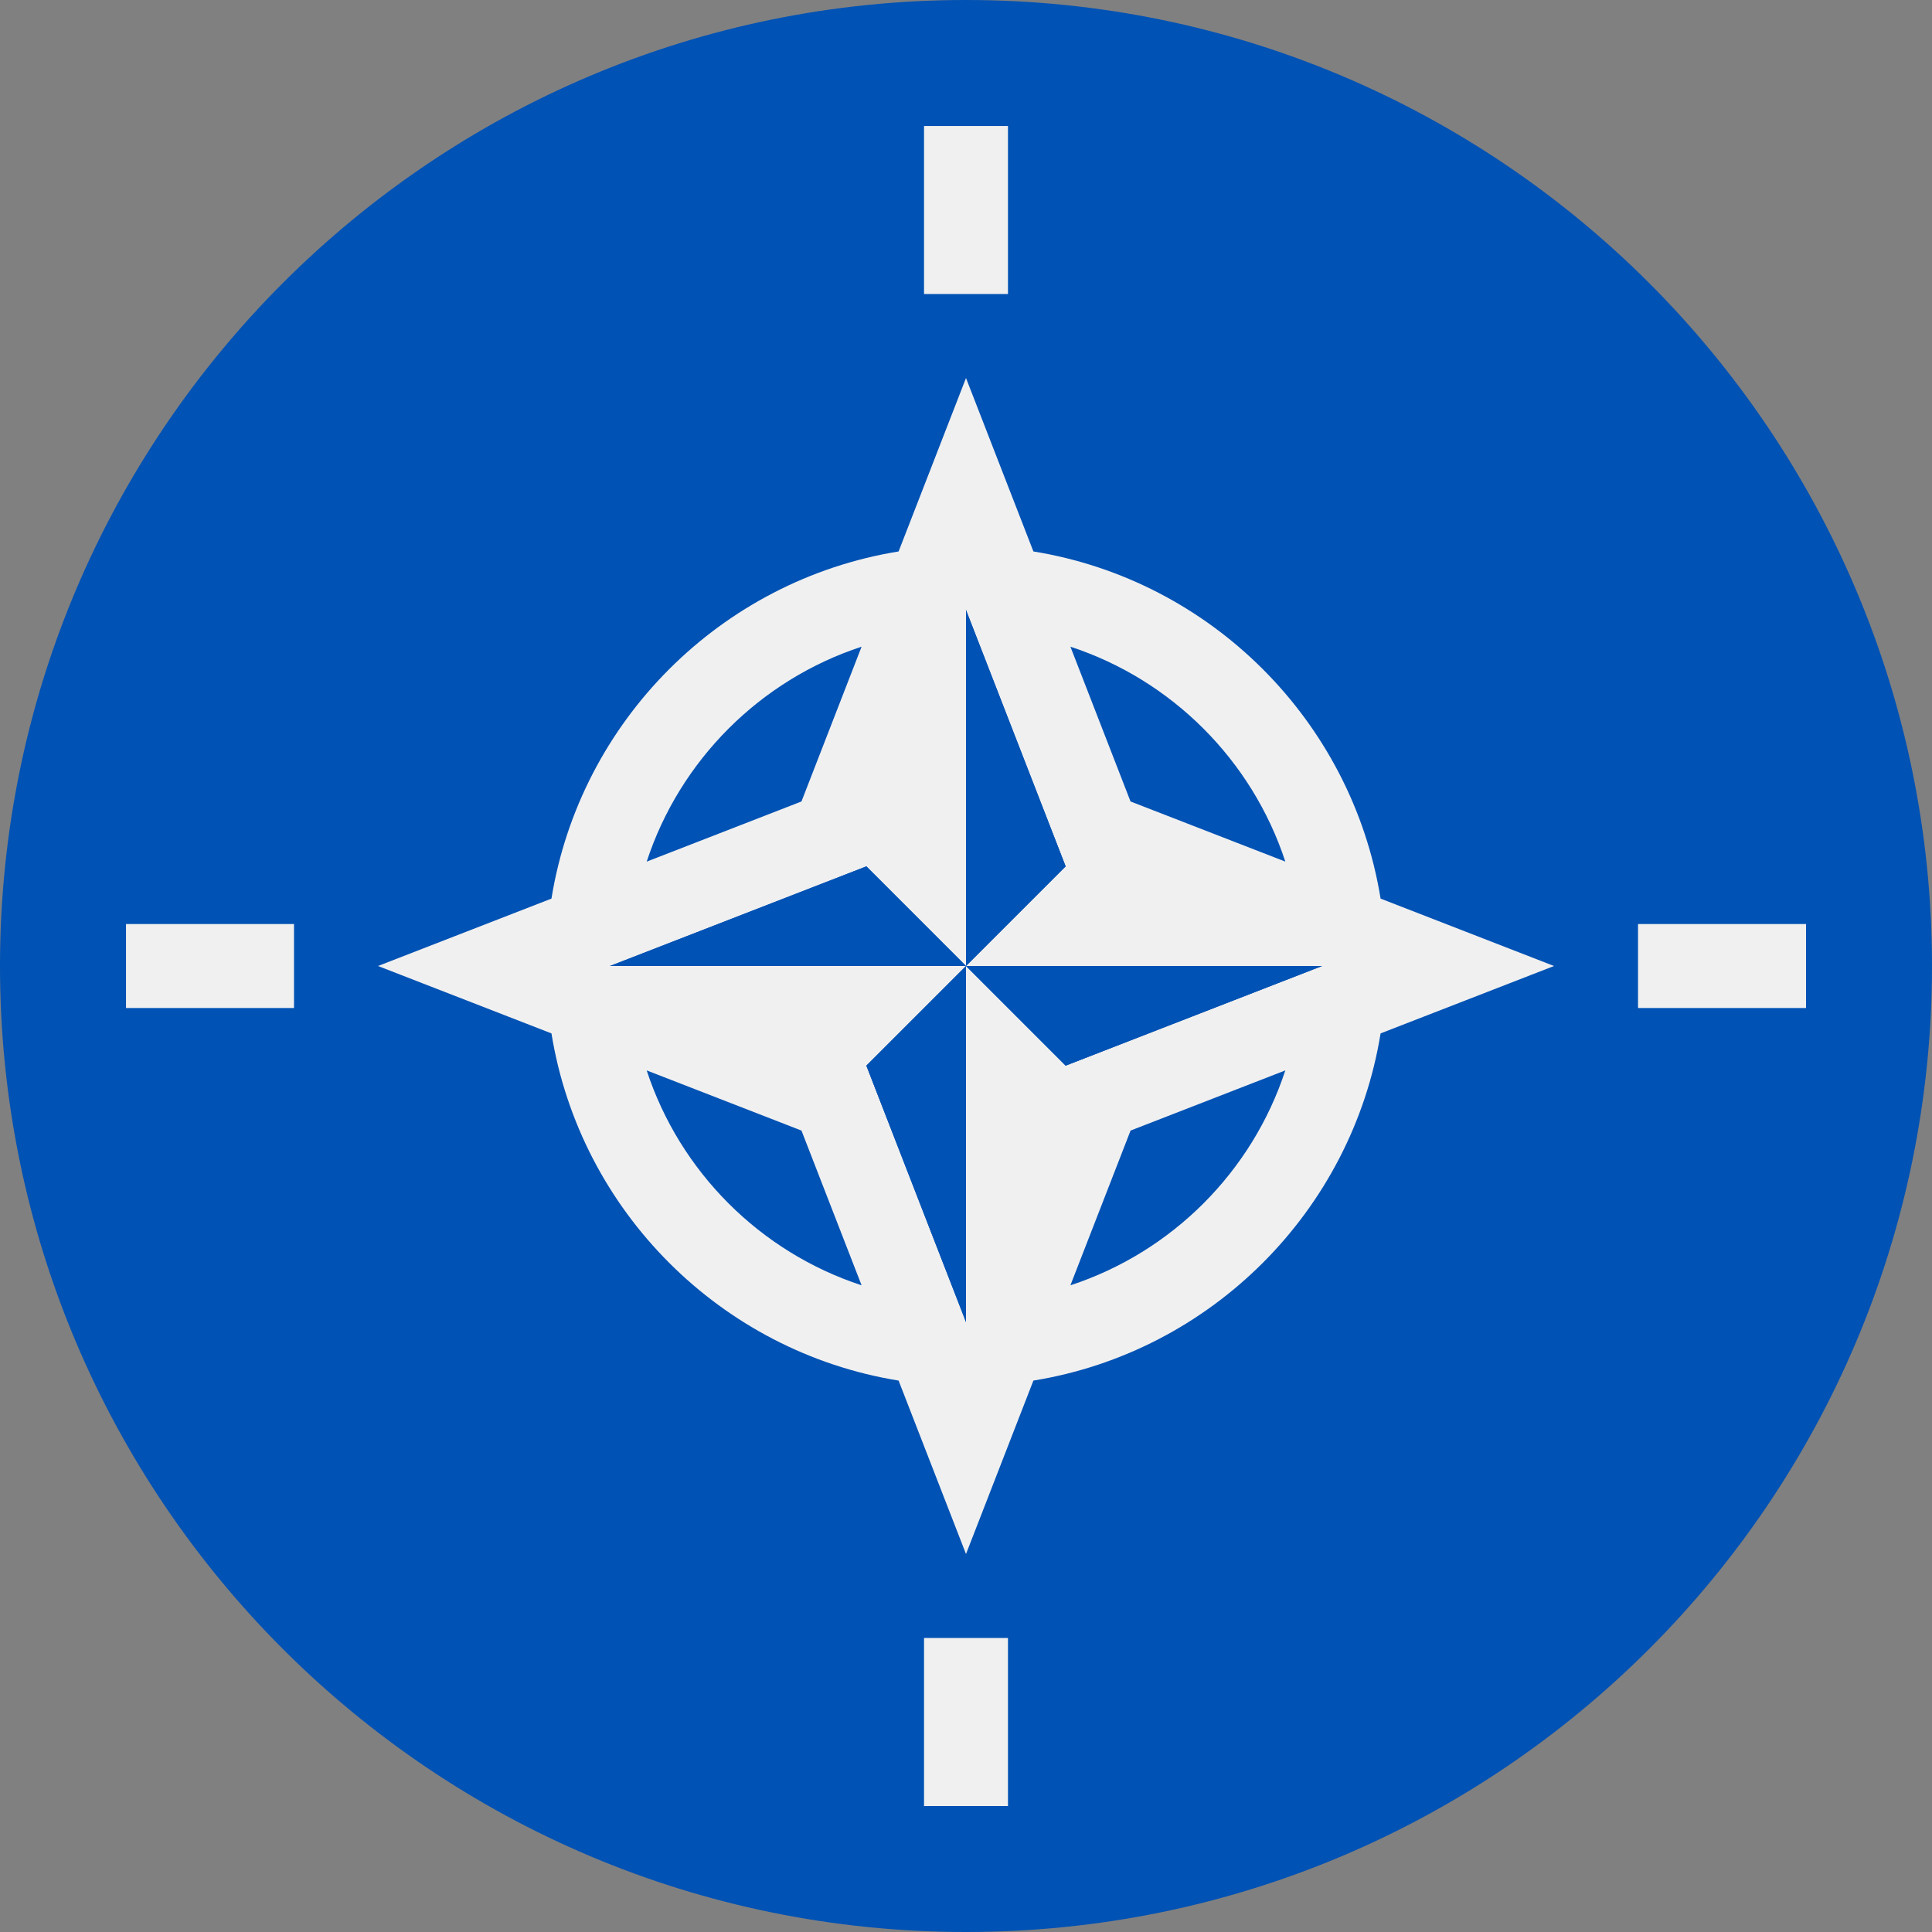 <svg width="44" height="44" viewBox="0 0 44 44" fill="none" xmlns="http://www.w3.org/2000/svg">
<rect x="0" y="0" width="44" height="44" fill="#808080" stroke="none"/>
<path d="M22 44C34.15 44 44 34.15 44 22C44 9.85 34.15 0 22 0C9.85 0 0 9.85 0 22C0 34.15 9.85 44 22 44Z" fill="#0052B4"/>
<path d="M31.442 23.535C31.523 23.035 31.565 22.523 31.565 22C31.565 22.523 31.523 23.035 31.442 23.535L35.392 22L31.442 20.465L29.272 19.622L25.747 18.253L24.378 14.728C26.687 15.485 28.515 17.313 29.272 19.622L31.442 20.465C30.786 16.418 27.582 13.214 23.535 12.559L22 8.609L20.465 12.559C16.418 13.214 13.214 16.418 12.559 20.465L8.609 22L12.559 23.535C13.214 27.582 16.418 30.786 20.465 31.442L22 35.392L23.535 31.442C27.582 30.786 30.786 27.582 31.442 23.535ZM24.27 19.731L22 22H30.11L24.27 24.27L22 22V30.11L19.731 24.27L22 22H13.891L19.731 19.731L22 22V13.891L24.27 19.731ZM19.622 14.728L18.253 18.253L14.728 19.623C15.485 17.313 17.313 15.485 19.622 14.728ZM14.728 24.378L18.253 25.748L19.622 29.272C17.313 28.515 15.485 26.688 14.728 24.378ZM24.378 29.272L25.748 25.748L29.272 24.378C28.515 26.688 26.688 28.515 24.378 29.272Z" fill="#F0F0F0"/>
<path d="M30.11 22H22L24.269 24.269L30.11 22Z" fill="#0052B4"/>
<path d="M13.891 22H22L19.731 19.731L13.891 22Z" fill="#0052B4"/>
<path d="M22 30.11V22L19.73 24.269L22 30.11Z" fill="#0052B4"/>
<path d="M22 22L24.269 19.731L22 13.891V22Z" fill="#0052B4"/>
<path d="M22.956 2.87H21.044V6.696H22.956V2.87Z" fill="#F0F0F0"/>
<path d="M6.696 21.044H2.87V22.957H6.696V21.044Z" fill="#F0F0F0"/>
<path d="M22.956 37.304H21.044V41.131H22.956V37.304Z" fill="#F0F0F0"/>
<path d="M41.131 21.044H37.305V22.957H41.131V21.044Z" fill="#F0F0F0"/>
</svg>
